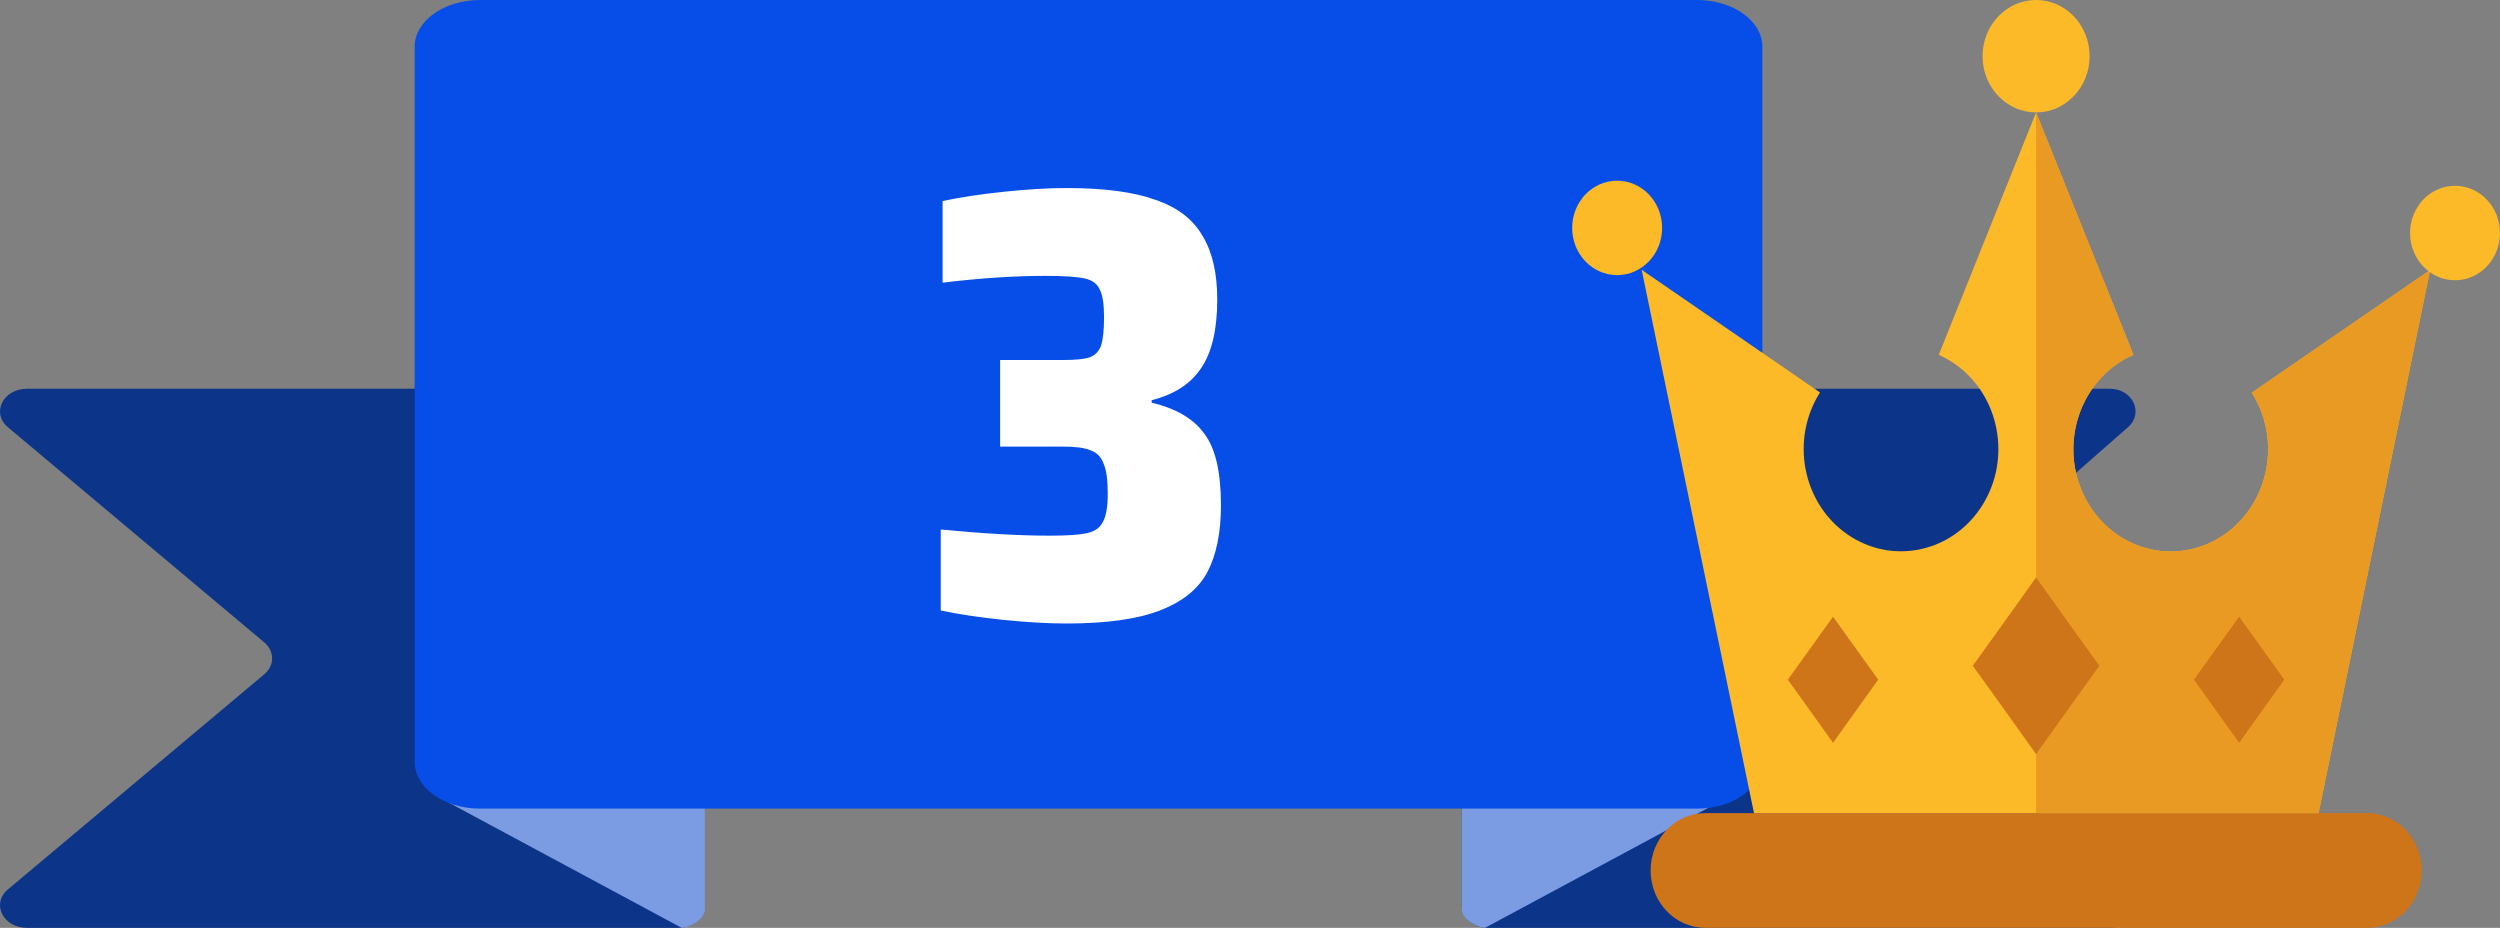 <svg width="97" height="36" viewBox="0 0 97 36" fill="none" xmlns="http://www.w3.org/2000/svg">
<rect x="0" y="0" width="97" height="36" fill="#808080" stroke="none"/>
<path d="M81.862 15.084H57.712C57.162 15.084 56.715 15.475 56.715 15.958V35.126C56.715 35.608 57.161 36 57.712 36H81.862C82.749 36 83.194 35.057 82.566 34.506L73.06 26.159C72.67 25.817 72.67 25.264 73.06 24.922L82.566 16.575C83.194 16.026 82.75 15.084 81.862 15.084Z" fill="#0C3489"/>
<path d="M1.045 36L26.309 36C26.884 36 27.352 35.608 27.352 35.126L27.352 15.958C27.352 15.475 26.886 15.084 26.309 15.084L1.045 15.084C0.117 15.084 -0.349 16.026 0.308 16.578L10.253 24.924C10.66 25.266 10.66 25.82 10.253 26.162L0.308 34.509C-0.349 35.057 0.115 36 1.045 36Z" fill="#0C3489"/>
<path d="M60.189 10.862C60.175 10.798 60.161 10.734 60.145 10.669C60.177 10.711 60.213 10.75 60.237 10.796C60.245 10.806 60.207 10.84 60.189 10.862Z" fill="#EBEDEE"/>
<path d="M26.447 36L17.095 30.972H27.352V31.181V35.268C27.352 35.677 26.749 36 26.447 36Z" fill="#7B9BE2"/>
<path d="M57.62 36L66.972 30.972H56.715V31.181V35.268C56.715 35.677 57.318 36 57.62 36Z" fill="#7B9BE2"/>
<path d="M65.85 31.374H18.62C17.228 31.374 16.089 30.56 16.089 29.564V1.81C16.089 0.815 17.228 0 18.62 0H65.85C67.241 0 68.38 0.815 68.38 1.81V29.564C68.38 30.56 67.241 31.374 65.85 31.374Z" fill="#074EE8"/>
<path d="M41.373 24.192C40.653 24.192 39.829 24.144 38.901 24.048C37.989 23.952 37.189 23.832 36.501 23.688V20.544C38.149 20.704 39.565 20.784 40.749 20.784C41.405 20.784 41.877 20.752 42.165 20.688C42.469 20.624 42.677 20.48 42.789 20.256C42.917 20.032 42.981 19.664 42.981 19.152C42.981 18.608 42.925 18.216 42.813 17.976C42.717 17.72 42.549 17.552 42.309 17.472C42.085 17.376 41.733 17.328 41.253 17.328H38.805V13.968H41.253C41.717 13.968 42.053 13.936 42.261 13.872C42.485 13.792 42.637 13.64 42.717 13.416C42.797 13.176 42.837 12.808 42.837 12.312C42.837 11.8 42.781 11.44 42.669 11.232C42.573 11.008 42.373 10.864 42.069 10.8C41.765 10.736 41.261 10.704 40.557 10.704C39.341 10.704 38.013 10.792 36.573 10.968V7.8C37.245 7.656 38.037 7.536 38.949 7.44C39.861 7.344 40.677 7.296 41.397 7.296C42.837 7.296 43.981 7.448 44.829 7.752C45.677 8.04 46.285 8.504 46.653 9.144C47.037 9.768 47.229 10.592 47.229 11.616C47.229 12.784 47.021 13.672 46.605 14.28C46.205 14.888 45.565 15.304 44.685 15.528V15.624C45.629 15.848 46.309 16.248 46.725 16.824C47.157 17.384 47.373 18.312 47.373 19.608C47.373 20.664 47.197 21.528 46.845 22.2C46.493 22.856 45.877 23.352 44.997 23.688C44.133 24.024 42.925 24.192 41.373 24.192Z" fill="white"/>
<path d="M66.166 31.55H91.841C93.013 31.55 93.963 32.546 93.963 33.775C93.963 35.004 93.013 36 91.841 36H66.166C64.994 36 64.044 35.004 64.044 33.775C64.044 32.546 64.994 31.55 66.166 31.55Z" fill="#CE7419"/>
<path d="M63.697 10.469L70.615 15.228C69.46 17.051 69.931 19.513 71.668 20.726C73.405 21.939 75.749 21.444 76.904 19.621C78.06 17.797 77.588 15.336 75.852 14.123C75.653 13.984 75.443 13.865 75.223 13.768L79 4.362L82.777 13.768C80.85 14.608 79.936 16.928 80.736 18.951C81.535 20.974 83.745 21.933 85.671 21.094C87.598 20.255 88.512 17.934 87.713 15.911C87.619 15.675 87.504 15.449 87.369 15.236L94.288 10.477L89.96 31.55H68.055L63.697 10.469Z" fill="#FCBA29"/>
<path d="M79 4.362L82.777 13.768C80.85 14.608 79.936 16.928 80.736 18.951C81.535 20.974 83.745 21.933 85.671 21.094C87.598 20.255 88.512 17.934 87.713 15.911C87.619 15.675 87.504 15.449 87.369 15.236L94.288 10.477L89.96 31.55H79V4.362Z" fill="#E99A23"/>
<path d="M62.745 10.675C63.709 10.675 64.49 9.855 64.49 8.843C64.49 7.832 63.709 7.011 62.745 7.011C61.781 7.011 61 7.832 61 8.843C61 9.855 61.781 10.675 62.745 10.675Z" fill="#FCBA29"/>
<path d="M95.255 10.874C96.219 10.874 97 10.053 97 9.042C97 8.03 96.219 7.209 95.255 7.209C94.291 7.209 93.51 8.03 93.51 9.042C93.51 10.053 94.291 10.874 95.255 10.874Z" fill="#FCBA29"/>
<path d="M79 4.362C80.147 4.362 81.077 3.386 81.077 2.181C81.077 0.977 80.147 0 79 0C77.853 0 76.923 0.977 76.923 2.181C76.923 3.386 77.853 4.362 79 4.362Z" fill="#FCBA29"/>
<path d="M79 22.406L80.224 24.119L81.455 25.832L80.224 27.545L79 29.258L77.776 27.545L76.545 25.832L77.776 24.119L79 22.406Z" fill="#CE7419"/>
<path d="M86.878 23.929L87.754 25.15L88.631 26.371L87.754 27.593L86.878 28.822L86.002 27.593L85.126 26.371L86.002 25.15L86.878 23.929Z" fill="#CE7419"/>
<path d="M71.122 23.929L71.998 25.15L72.874 26.371L71.998 27.593L71.122 28.822L70.245 27.593L69.369 26.371L70.245 25.15L71.122 23.929Z" fill="#CE7419"/>
</svg>
